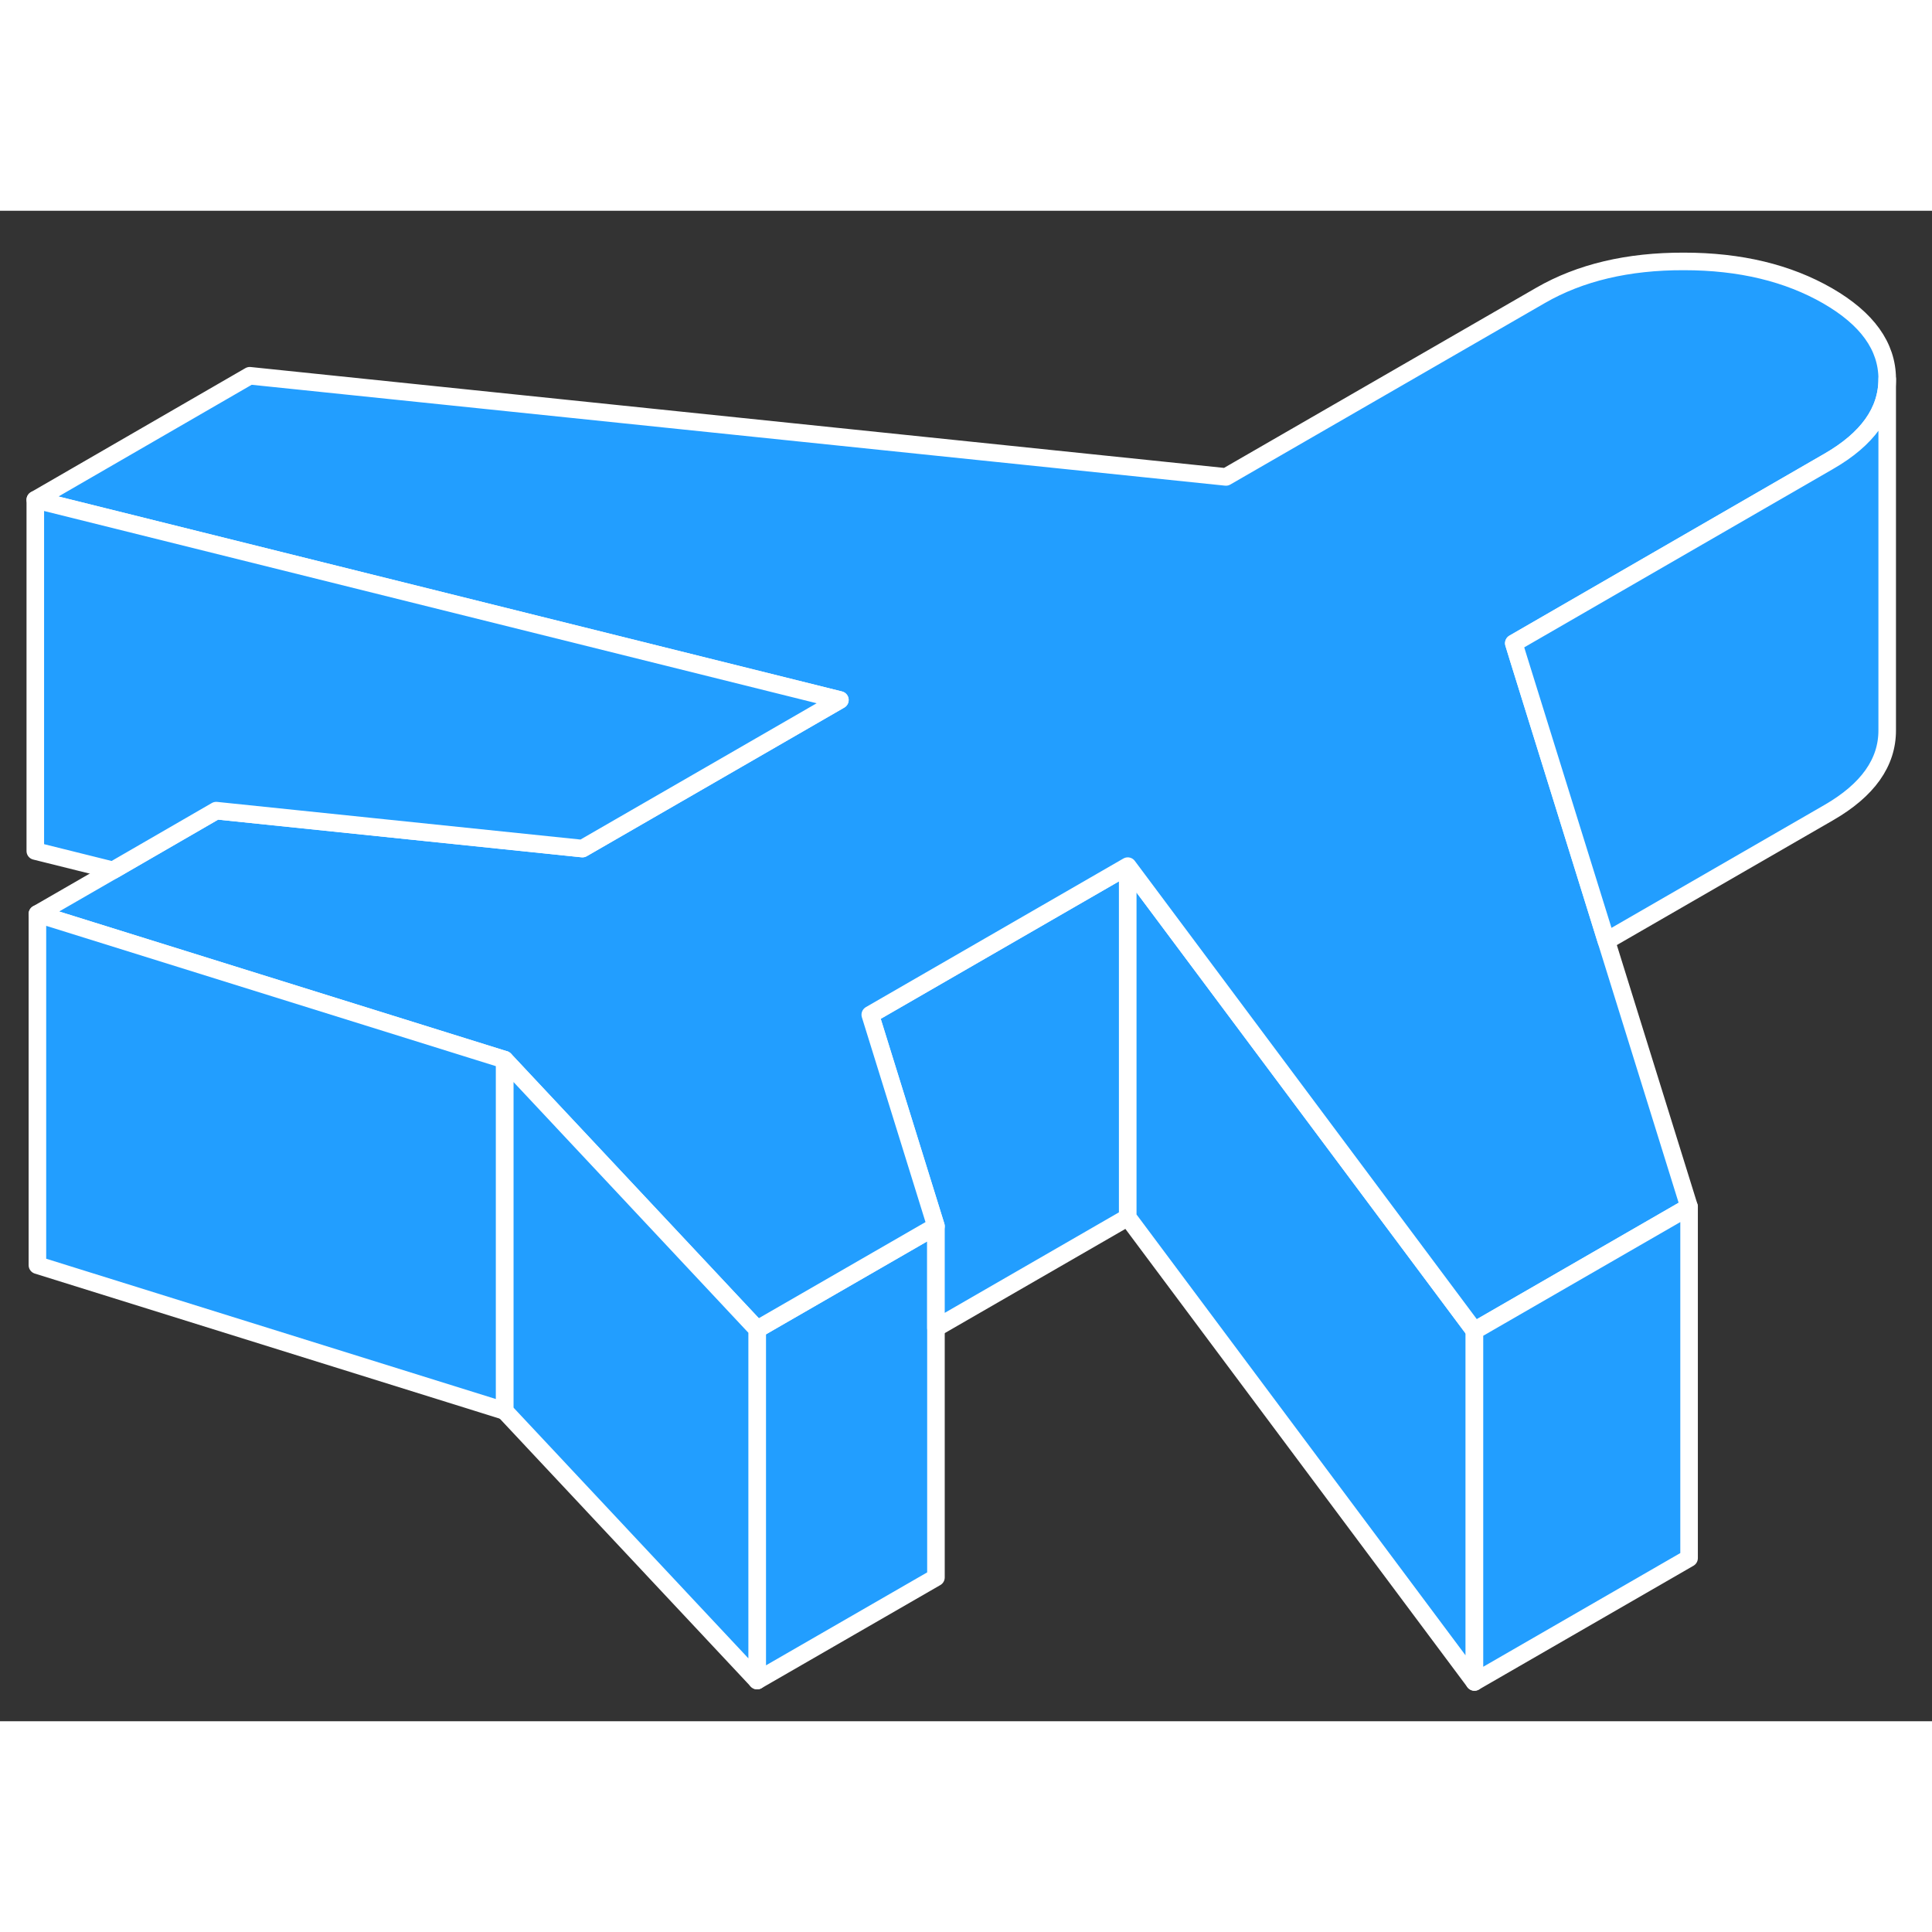 <svg width="48" height="48" viewBox="0 0 110 86" fill="#229EFF" xmlns="http://www.w3.org/2000/svg" stroke-width="1px" stroke-linecap="round" stroke-linejoin="round"><rect x="0" y="0" width="110" height="86" fill="#333333" stroke="none"/><path d="M53.289 57.814V77.814L43.109 83.684V63.684L53.289 57.814Z" stroke="white" stroke-linejoin="round"/><path d="M64.209 37.314V57.314L53.289 63.614V57.814L49.549 45.774L64.209 37.314Z" stroke="white" stroke-linejoin="round"/><path d="M83.949 63.764V83.764L64.209 57.314V37.314L83.949 63.764Z" stroke="white" stroke-linejoin="round"/><path d="M107.45 9.564V9.584C107.45 11.424 106.34 12.994 104.11 14.274L86.19 24.624L86.47 25.534L91.46 41.574L96.17 56.714L90.9 59.754L83.95 63.764L64.21 37.314L49.55 45.774L53.29 57.814L43.11 63.684L35.14 55.174L28.73 48.334L2.13 40.034L6.43 37.554L12.31 34.154L33.16 36.314L40.44 32.114L47.82 27.854L2.01 16.454L14.22 9.394L69.8 15.154L87.72 4.814C89.96 3.524 92.68 2.874 95.88 2.884C99.08 2.884 101.8 3.544 104.06 4.844C106.31 6.144 107.44 7.714 107.45 9.564Z" stroke="white" stroke-linejoin="round"/><path d="M107.449 9.584V29.564C107.459 31.414 106.349 32.984 104.109 34.274L91.46 41.574L86.469 25.534L86.189 24.624L104.109 14.274C106.339 12.994 107.449 11.424 107.449 9.584Z" stroke="white" stroke-linejoin="round"/><path d="M96.169 56.714V76.714L83.949 83.764V63.764L90.899 59.754L96.169 56.714Z" stroke="white" stroke-linejoin="round"/><path d="M43.109 63.684V83.684L28.73 68.334V48.334L35.139 55.174L43.109 63.684Z" stroke="white" stroke-linejoin="round"/><path d="M28.73 48.334V68.334L2.13 60.034V40.034L28.73 48.334Z" stroke="white" stroke-linejoin="round"/><path d="M47.82 27.854L40.44 32.114L33.16 36.314L12.31 34.154L6.43 37.554L2.01 36.454V16.454L47.82 27.854Z" stroke="white" stroke-linejoin="round"/></svg>